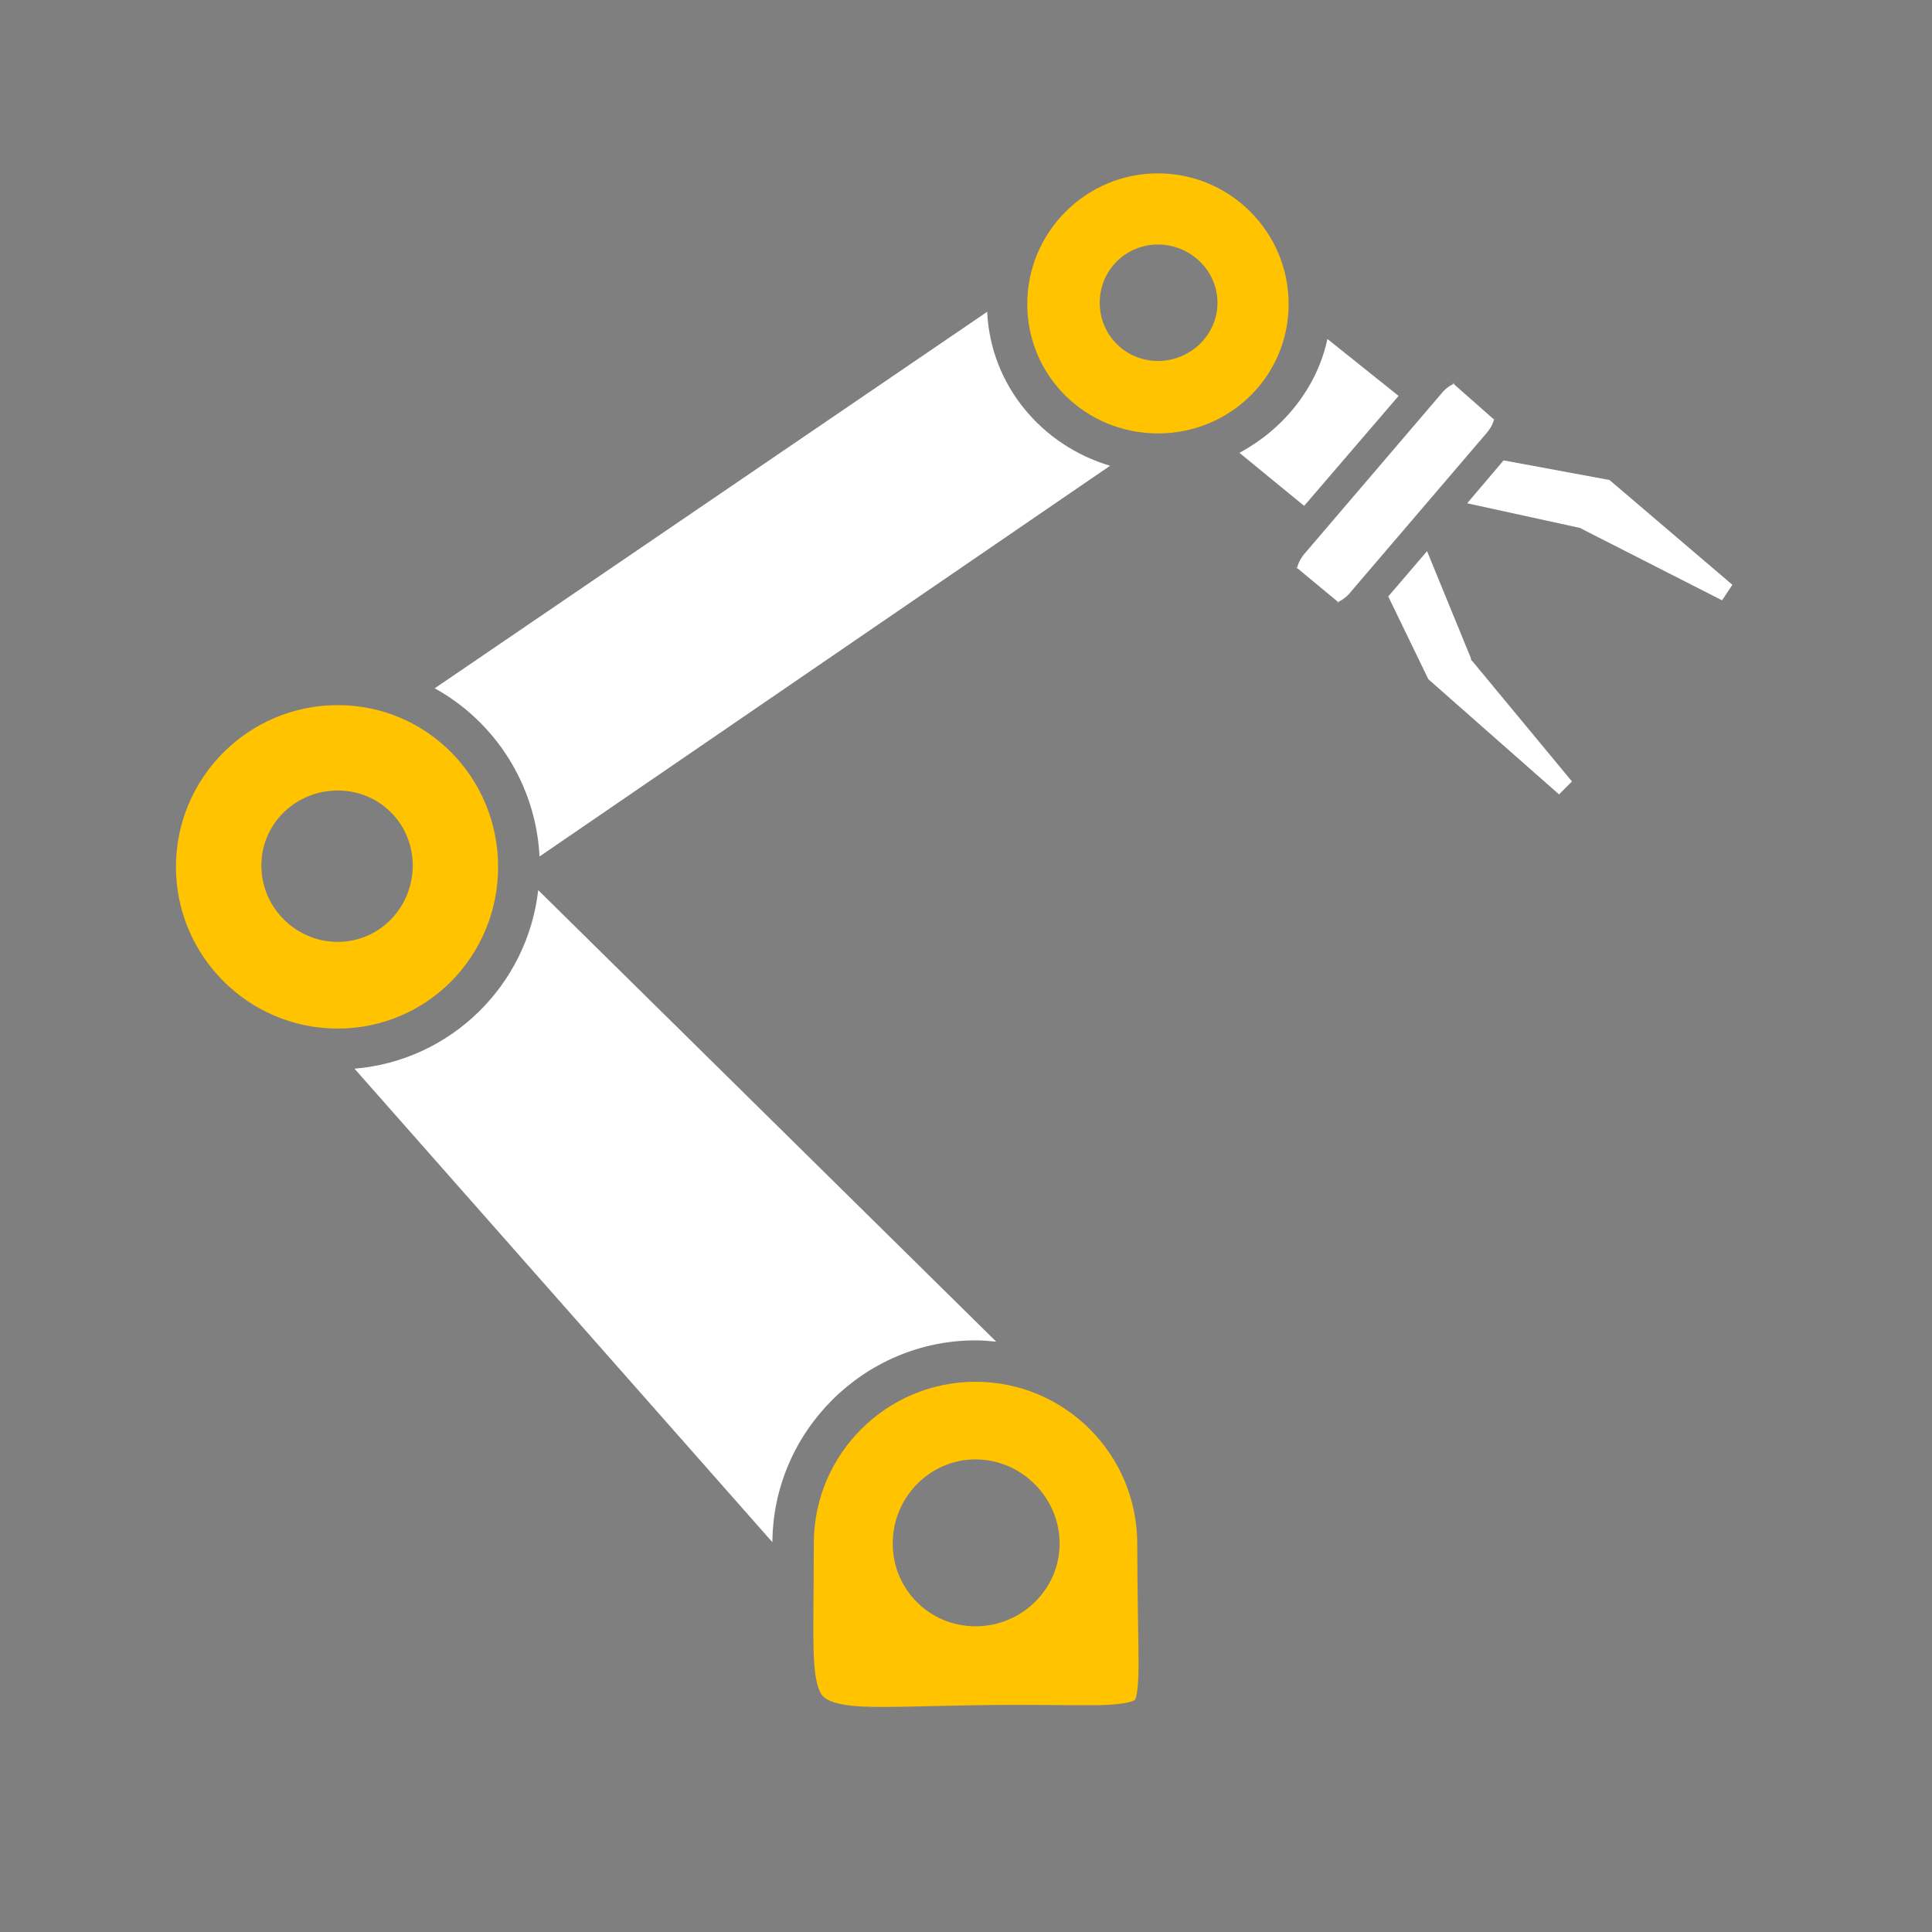<?xml version="1.0" encoding="UTF-8" standalone="no"?>
<!-- Generator: Adobe Illustrator 16.0.0, SVG Export Plug-In . SVG Version: 6.00 Build 0)  -->

<svg
   xmlns:dc="http://purl.org/dc/elements/1.1/"
   xmlns:cc="http://creativecommons.org/ns#"
   xmlns:rdf="http://www.w3.org/1999/02/22-rdf-syntax-ns#"
   xmlns:svg="http://www.w3.org/2000/svg"
   xmlns="http://www.w3.org/2000/svg"
   xmlns:sodipodi="http://sodipodi.sourceforge.net/DTD/sodipodi-0.dtd"
   xmlns:inkscape="http://www.inkscape.org/namespaces/inkscape"
   version="1.1"
   id="Layer_1"
   x="0px"
   y="0px"
   width="320"
   height="320"
   viewBox="0 0 320 320"
   enable-background="new 0 0 420.94 198.43"
   xml:space="preserve"
   inkscape:version="0.91 r13725"
   sodipodi:docname="IR_Icon_InGame_Controller.svg"
   inkscape:export-filename="C:\Users\Chris\My Cubby\KSP Files\Infernal Robotics Logo Files\In-Game Logos\icon_button.png"
   inkscape:export-xdpi="10.68749"
   inkscape:export-ydpi="10.68749"><defs
     id="defs29" /><sodipodi:namedview
     pagecolor="#ffffff"
     bordercolor="#666666"
     borderopacity="1"
     objecttolerance="10"
     gridtolerance="10"
     guidetolerance="10"
     inkscape:pageopacity="0"
     inkscape:pageshadow="2"
     inkscape:window-width="1920"
     inkscape:window-height="1005"
     id="namedview27"
     showgrid="true"
     fit-margin-top="0"
     fit-margin-left="0"
     fit-margin-right="0"
     fit-margin-bottom="0"
     inkscape:zoom="2.0000001"
     inkscape:cx="213.17219"
     inkscape:cy="149.12405"
     inkscape:window-x="-9"
     inkscape:window-y="-9"
     inkscape:window-maximized="1"
     inkscape:current-layer="Layer_1"
     showguides="false"
     inkscape:snap-page="true"
     inkscape:snap-bbox="false"><inkscape:grid
       type="xygrid"
       id="grid4729"
       originx="0"
       originy="0" /></sodipodi:namedview><rect
     style="fill:#7f7f7f;fill-opacity:1;fill-rule:nonzero;stroke:none"
     id="rect5196"
     width="320"
     height="320"
     x="0"
     y="-0"
     ry="0" /><path
     style="fill:#ffc300;fill-opacity:1;stroke:none"
     d="m 191.793,28.715 c -11.933,0 -21.644,9.711 -21.644,21.644 0,11.933 9.676,21.429 21.644,21.429 11.968,0 21.644,-9.497 21.644,-21.429 0,-11.933 -9.711,-21.644 -21.644,-21.644 z m 0,11.786 c 5.359,0 9.858,4.284 9.858,9.643 0,5.359 -4.499,9.643 -9.858,9.643 -5.359,0 -9.643,-4.284 -9.643,-9.643 0,-5.359 4.284,-9.643 9.643,-9.643 z"
     id="path5153"
     inkscape:connector-curvature="0" /><path
     style="fill:#ffc300;fill-opacity:1;stroke:none"
     d="m 55.931,116.79 c -14.771,0 -26.787,12.016 -26.787,26.787 0,14.771 12.016,26.787 26.787,26.787 14.771,0 26.572,-11.986 26.572,-26.787 0,-14.801 -11.802,-26.787 -26.572,-26.787 z m 0,14.143 c 6.942,0 12.429,5.487 12.429,12.429 0,6.942 -5.487,12.643 -12.429,12.643 -6.942,0 -12.643,-5.701 -12.643,-12.643 0,-6.942 5.701,-12.429 12.643,-12.429 z"
     id="path5131"
     inkscape:connector-curvature="0" /><path
     style="fill:#ffc300;fill-opacity:1;stroke:none"
     d="m 161.577,228.865 c -14.765,0 -26.787,11.995 -26.787,26.787 0,8.375 -0.169,14.463 0,18.644 0.169,4.181 0.855,5.967 1.5,6.643 0.645,0.677 2.293,1.518 6.429,1.714 4.136,0.197 10.323,-0.076 18.858,-0.214 9.162,-0.146 15.577,0.044 19.929,0 4.352,-0.044 6.158,-0.591 6.429,-0.857 0.271,-0.267 0.644,-1.724 0.643,-6 -0.001,-4.276 -0.2,-10.828 -0.214,-19.929 -0.018,-14.791 -12.008,-26.787 -26.787,-26.787 z m 0,12.858 c 7.609,0 13.929,6.321 13.929,13.929 0,7.609 -6.321,13.715 -13.929,13.715 -7.609,0 -13.715,-6.106 -13.715,-13.715 0,-7.609 6.106,-13.929 13.715,-13.929 z"
     id="path5118"
     inkscape:connector-curvature="0" /><path
     style="fill:#ffffff;fill-opacity:1"
     d="m 89.146,147.434 c -1.8,15.791 -14.494,28.248 -30.43,29.573 l 69.217,78.431 c 0.117,-18.404 15.242,-33.43 33.644,-33.43 1.155,0 2.302,0.099 3.429,0.214 L 89.146,147.434 Z"
     id="polygon5"
     inkscape:connector-curvature="0" /><path
     style="fill:#ffffff;fill-opacity:1"
     d="M 163.506,51.644 72.003,114.004 c 9.906,5.467 16.758,15.887 17.358,27.858 L 183.864,77.145 C 172.564,73.785 164.09,63.87 163.506,51.644 Z"
     id="rect7"
     inkscape:connector-curvature="0" /><path
     style="fill:#ffffff;fill-opacity:1"
     d="m 219.865,56.145 c -1.767,8.207 -7.364,14.976 -14.572,18.858 l 10.715,8.786 15.643,-18.215 -11.786,-9.429 z"
     id="rect9"
     inkscape:connector-curvature="0" /><path
     sodipodi:type="inkscape:offset"
     inkscape:radius="-0.38341302"
     inkscape:original="M 35.3125 8.9375 C 35.1475 8.7965 34.79725 8.938 34.53125 9.25 L 31.21875 13.125 C 30.95275 13.436 30.86625 13.82775 31.03125 13.96875 L 32.125 14.875 C 32.289 15.016 32.64125 14.8735 32.90625 14.5625 L 36.21875 10.6875 C 36.48475 10.3755 36.54 10.016 36.375 9.875 L 35.3125 8.9375 z "
     style="fill:#ffffff;fill-opacity:1;stroke:none"
     id="path5166"
     d="m 35.062,9.229 c 0.068,0.058 0.106,0.024 0.039,0.051 -0.067,0.027 -0.182,0.104 -0.279,0.219 a 0.383,0.383 0 0 1 0,0.002 l -3.312,3.875 c -0.095,0.111 -0.154,0.24 -0.172,0.318 -0.017,0.079 0.019,0.049 -0.057,-0.016 l 1.088,0.902 a 0.383,0.383 0 0 1 0.006,0.004 c -0.069,-0.06 -0.109,-0.024 -0.041,-0.051 0.068,-0.027 0.184,-0.105 0.281,-0.219 a 0.383,0.383 0 0 1 0,-0.002 l 3.312,-3.873 0,-0.002 c 0.093,-0.11 0.143,-0.226 0.154,-0.289 0.011,-0.063 -0.013,-0.03 0.043,0.018 a 0.383,0.383 0 0 1 -0.004,-0.004 L 35.062,9.229 Z"
     transform="matrix(6.857,0,0,6.857,7.6904297e-6,-2.716016e-4)" /><path
     style="fill:#ffffff;fill-opacity:1;stroke:none"
     d="m 249.009,76.288 -6,7.072 18.644,4.072 a 1.687,1.687 0 0 1 0.429,0.214 l 23.144,11.786 1.714,-2.572 -20.358,-17.358 -17.358,-3.214 -0.214,0 z m -12.643,15.001 -6.429,7.5 6.643,13.715 21.644,19.072 2.143,-2.143 -16.501,-19.929 a 1.687,1.687 0 0 1 -0.214,-0.214 1.687,1.687 0 0 1 0,-0.214 L 236.366,91.289 Z"
     id="path5175"
     inkscape:connector-curvature="0" /></svg>